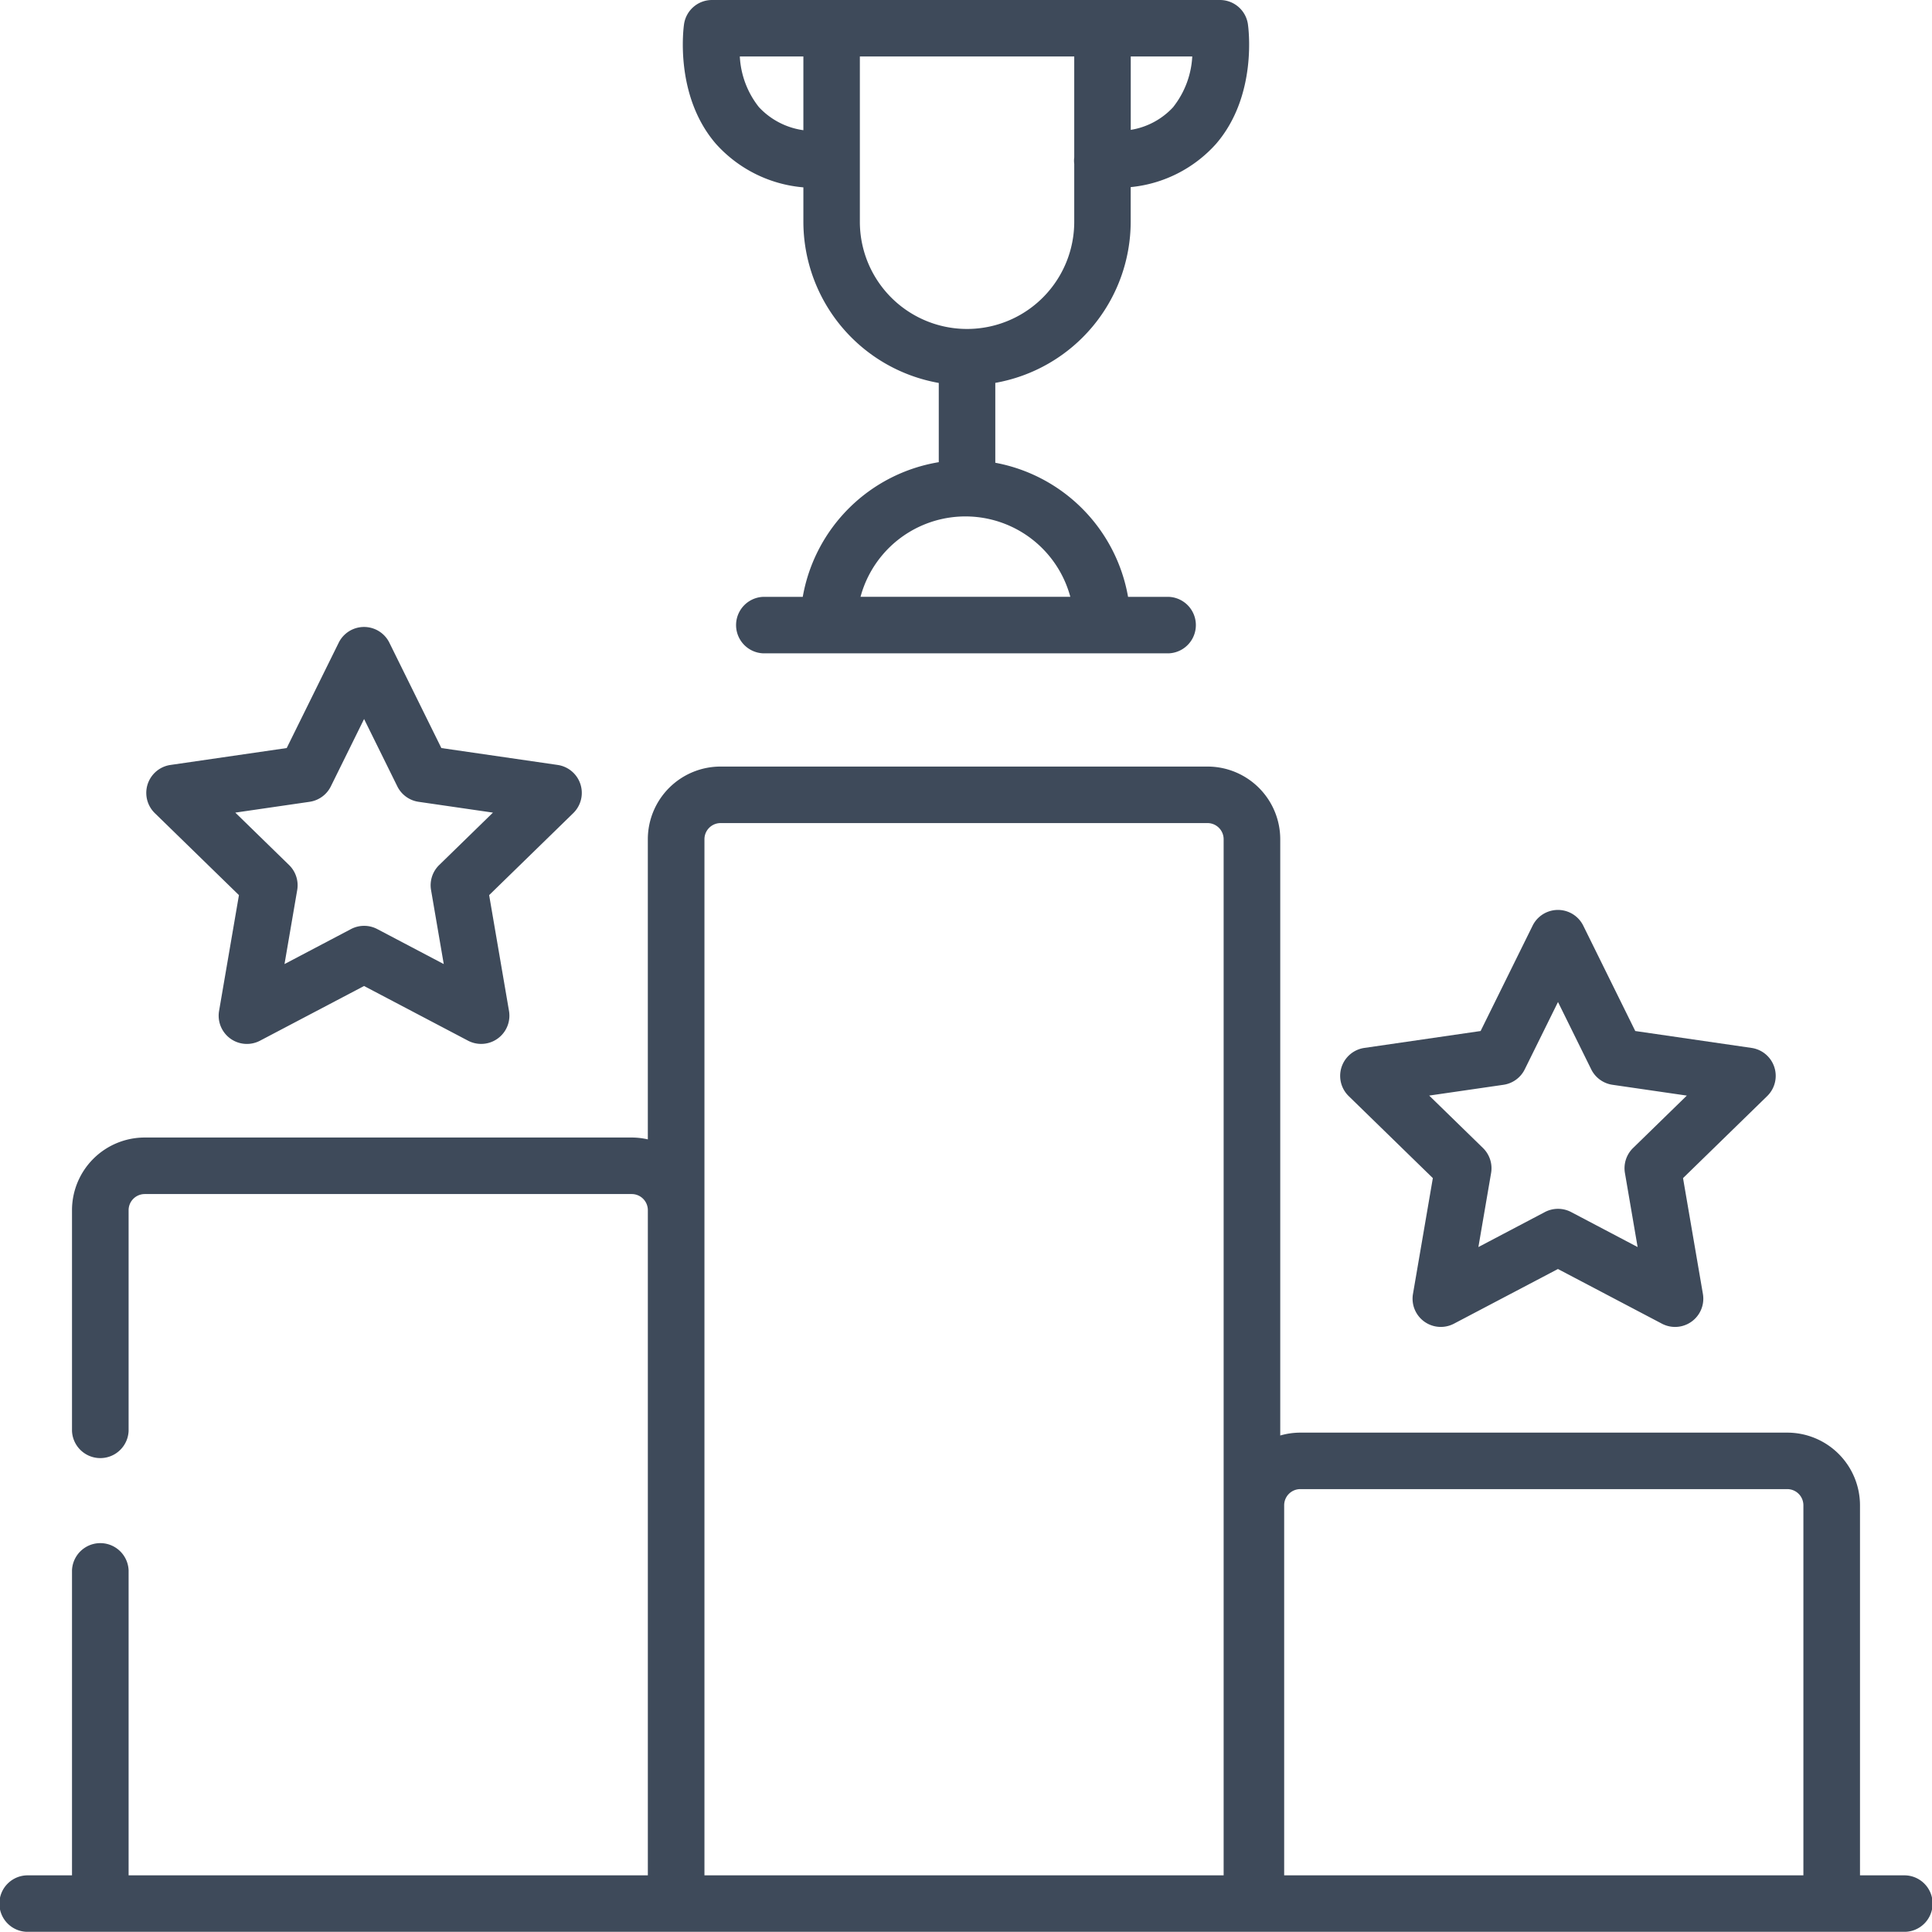 <svg xmlns="http://www.w3.org/2000/svg" width="127" height="126.987" viewBox="0 0 127 126.987"><path d="M361.428,259.26l-1.306,7.611a1.856,1.856,0,0,0,2.693,1.958l6.836-3.594,6.835,3.594a1.856,1.856,0,0,0,2.694-1.958l-1.306-7.611,5.531-5.391a1.856,1.856,0,0,0-1.029-3.167l-7.642-1.111-3.418-6.925a1.857,1.857,0,0,0-3.33,0l-3.418,6.925-7.642,1.111a1.856,1.856,0,0,0-1.029,3.167Zm4.641-6.134a1.855,1.855,0,0,0,1.4-1.015l2.186-4.427,2.184,4.427a1.857,1.857,0,0,0,1.4,1.015l4.885.71-3.536,3.447a1.856,1.856,0,0,0-.533,1.643l.834,4.866-4.369-2.3a1.86,1.86,0,0,0-1.728,0l-4.37,2.3.835-4.866a1.858,1.858,0,0,0-.533-1.644l-3.536-3.447Z" transform="translate(-267.24 -181.817)" fill="#3e4a5a"/><path d="M45.429,184.114l-1.306,7.611a1.856,1.856,0,0,0,2.694,1.957l6.836-3.594,6.835,3.594a1.857,1.857,0,0,0,2.693-1.957l-1.305-7.611,5.53-5.391a1.857,1.857,0,0,0-1.029-3.167l-7.642-1.11-3.418-6.925a1.857,1.857,0,0,0-3.33,0l-3.418,6.925-7.642,1.111a1.857,1.857,0,0,0-1.029,3.167Zm4.641-6.134a1.855,1.855,0,0,0,1.4-1.016l2.185-4.427,2.185,4.427a1.856,1.856,0,0,0,1.4,1.016l4.886.71-3.535,3.447a1.856,1.856,0,0,0-.534,1.643l.835,4.866-4.37-2.3a1.858,1.858,0,0,0-1.728,0l-4.37,2.3.835-4.866a1.857,1.857,0,0,0-.534-1.643l-3.535-3.447Z" transform="translate(-29.722 -125.273)" fill="#3e4a5a"/><path d="M189.223,12.316v2.257a10.775,10.775,0,0,0,8.9,10.6v5.208a10.877,10.877,0,0,0-8.941,8.853h-2.6a1.858,1.858,0,0,0,0,3.713H213.24a1.858,1.858,0,0,0,0-3.713h-2.674a10.877,10.877,0,0,0-8.727-8.815V25.168a10.774,10.774,0,0,0,8.9-10.6V12.3a8.651,8.651,0,0,0,5.613-2.845c2.749-3.186,2.12-7.678,2.092-7.867A1.857,1.857,0,0,0,216.61,0H183.216a1.857,1.857,0,0,0-1.837,1.585c-.028.19-.656,4.681,2.092,7.867A8.7,8.7,0,0,0,189.223,12.316ZM206.77,39.23H192.98a7.141,7.141,0,0,1,13.79,0Zm6.773-32.2a4.836,4.836,0,0,1-2.8,1.507V3.713h4.043A5.848,5.848,0,0,1,213.542,7.026ZM192.936,3.713h14.092v6.633a1.876,1.876,0,0,0-.014.216,1.8,1.8,0,0,0,.014.216v3.8a7.046,7.046,0,0,1-14.092,0Zm-3.713,0V8.559A4.914,4.914,0,0,1,186.3,7.041a5.833,5.833,0,0,1-1.255-3.328Z" transform="translate(-136.413)" fill="#3e4a5a"/><path d="M125.634,276.449h-2.873V252.122a4.783,4.783,0,0,0-4.782-4.773H85.969a4.766,4.766,0,0,0-1.318.189v-39.2a4.782,4.782,0,0,0-4.781-4.773H47.86a4.782,4.782,0,0,0-4.781,4.773v19.734a4.778,4.778,0,0,0-1.061-.122H10.009a4.782,4.782,0,0,0-4.782,4.772v14.514a1.862,1.862,0,0,0,3.721,0V232.725a1.062,1.062,0,0,1,1.061-1.059H42.019a1.061,1.061,0,0,1,1.061,1.059v43.724H8.948V256.4a1.862,1.862,0,0,0-3.721,0v20.051H2.354a1.857,1.857,0,1,0,0,3.713H125.634a1.857,1.857,0,1,0,0-3.713Zm-78.833,0V208.34a1.061,1.061,0,0,1,1.06-1.06H79.87a1.062,1.062,0,0,1,1.06,1.06v68.109H46.8Zm38.108,0V252.122a1.062,1.062,0,0,1,1.06-1.06h32.01a1.062,1.062,0,0,1,1.061,1.06v24.327Z" transform="translate(-0.494 -153.175)" fill="#3e4a5a"/></svg>